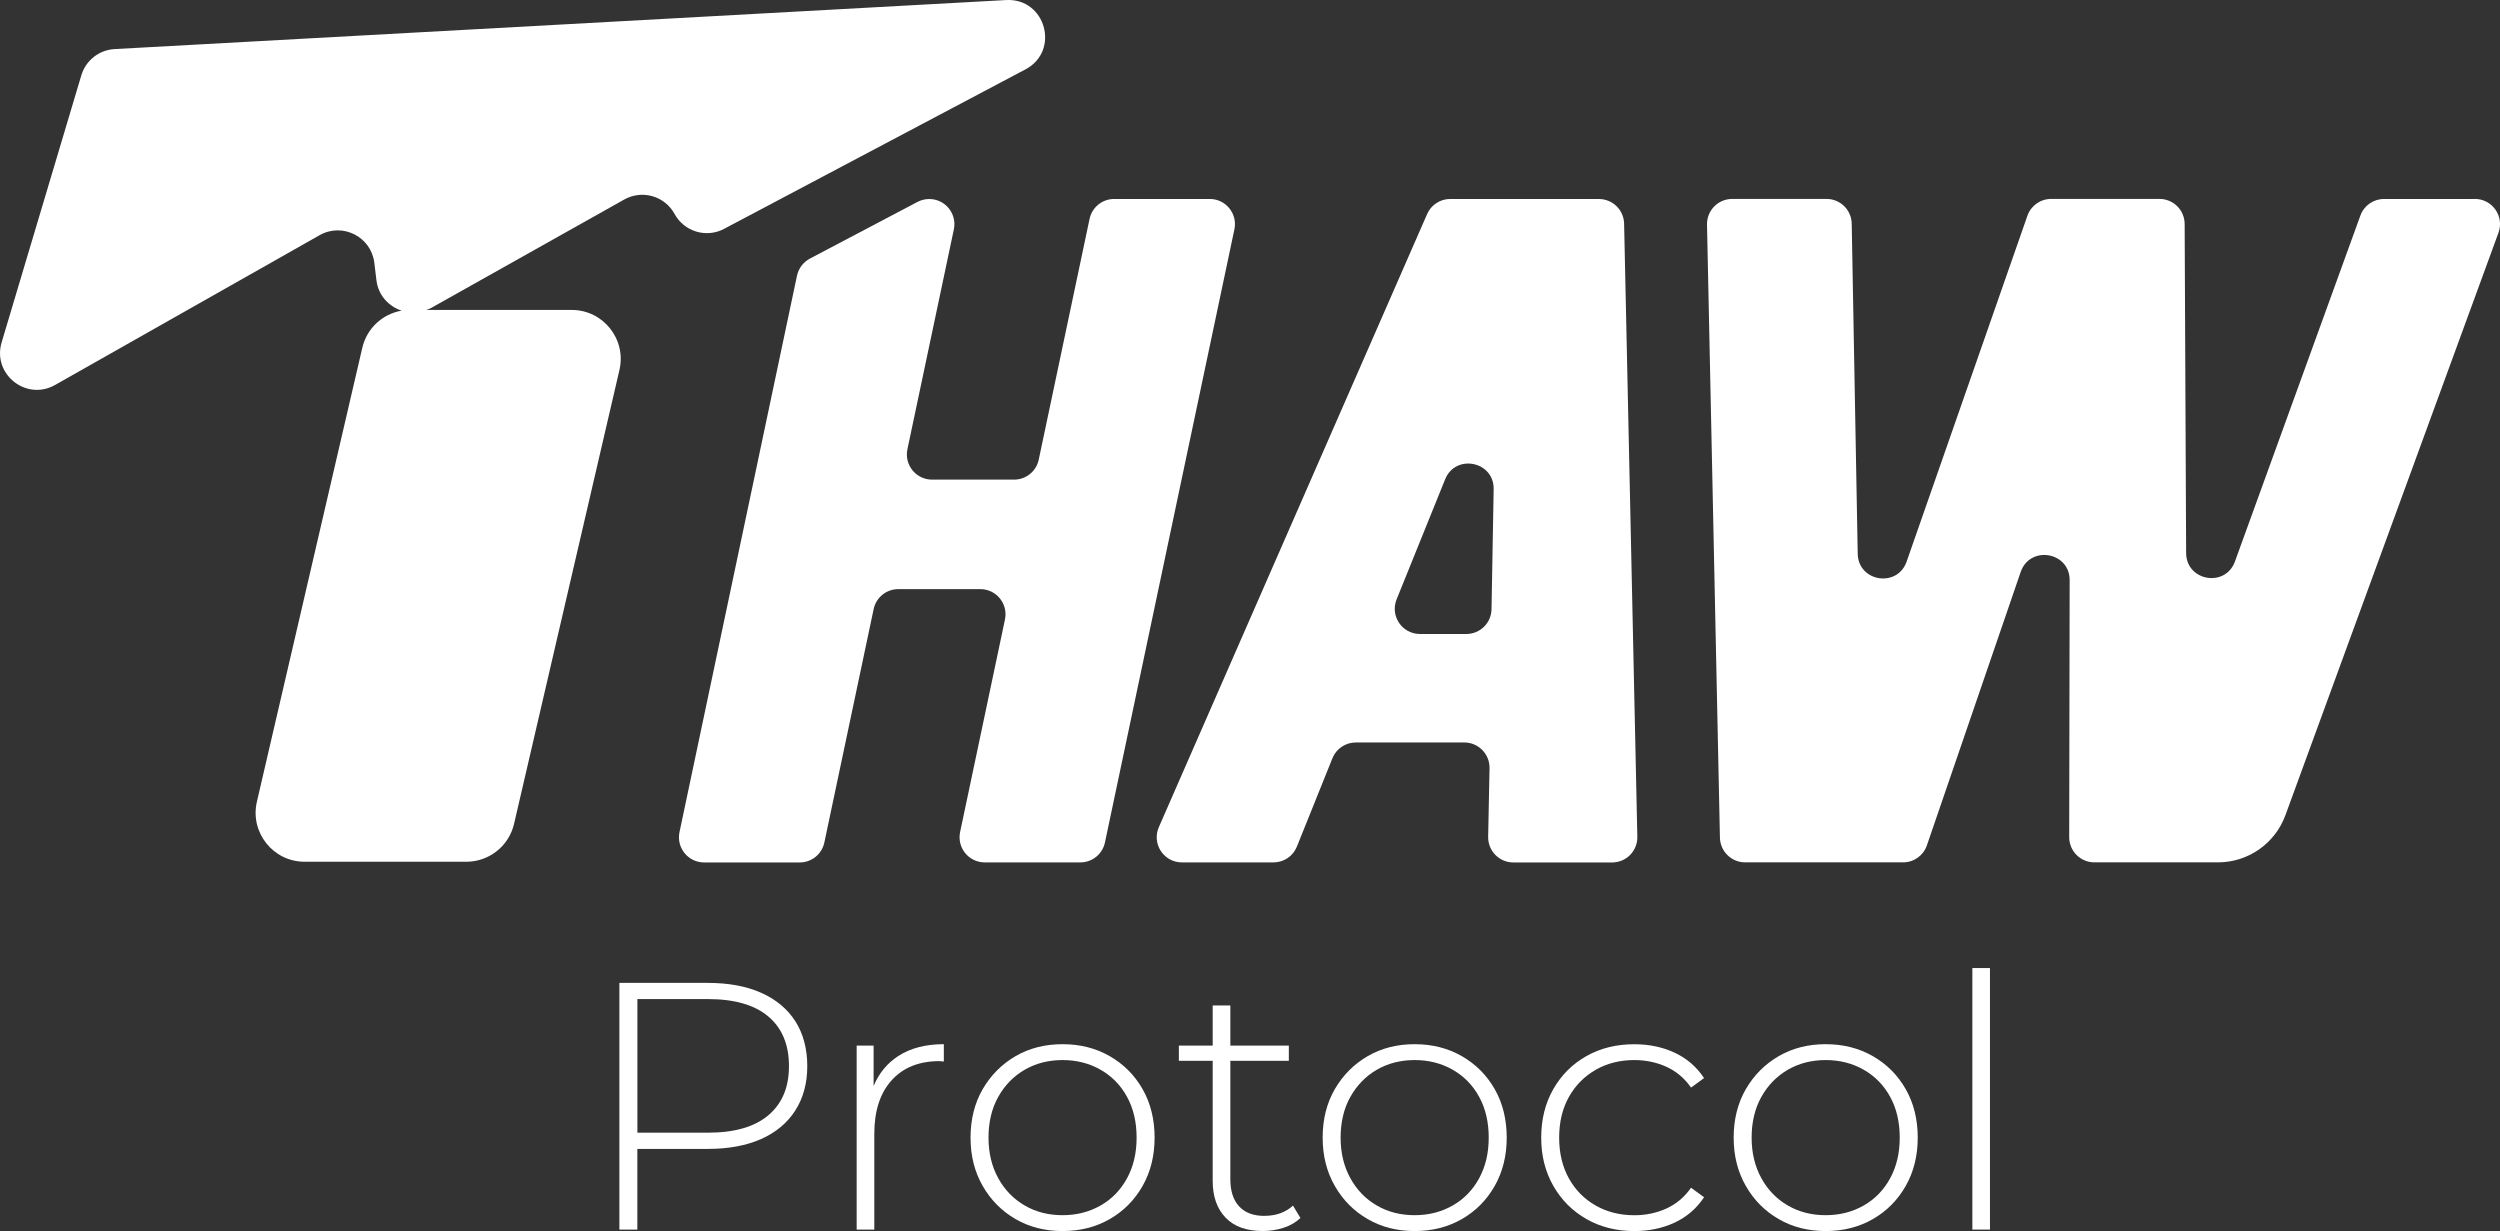 <?xml version="1.0" encoding="UTF-8"?><svg id="Layer_1" xmlns="http://www.w3.org/2000/svg" viewBox="0 0 491.53 242.04"><rect x="0" y="0" width="491.53" height="242.04" fill="#333333" stroke="none"/><defs><style>.cls-1{fill:#fff;}.cls-2{fill:#fff;}</style></defs><g><path class="cls-1" d="M142.35,45l59.27-31.36c6.86-3.63,3.97-14.05-3.78-13.63L22.53,9.65c-3.05,.17-5.67,2.23-6.54,5.16L.32,67.32c-1.86,6.25,4.83,11.58,10.51,8.37l52.01-29.45c4.5-2.55,10.14,.31,10.76,5.44l.41,3.42c.36,2.98,2.42,5.14,4.95,5.98-3.76,.65-6.85,3.49-7.73,7.31l-20.72,89.23c-1.4,6.04,3.18,11.81,9.38,11.81h31.8c4.48,0,8.37-3.09,9.38-7.45l20.72-89.23c1.4-6.04-3.18-11.81-9.38-11.81h-28.61c.32-.12,.64-.21,.95-.38l37.98-21.33c3.52-1.98,7.97-.7,9.9,2.84h0c1.9,3.48,6.24,4.78,9.74,2.93Z"/><path class="cls-1" d="M237.86,39.12h-18.8c-2.34,0-4.36,1.64-4.84,3.93l-9.99,47.32c-.48,2.29-2.5,3.93-4.84,3.93h-16.14c-3.15,0-5.49-2.9-4.84-5.97l9.13-43.23c.65-3.08-1.7-5.97-4.84-5.97-.8,0-1.6,.2-2.31,.57l-21.15,11.14c-1.3,.69-2.23,1.92-2.54,3.36l-23.1,109.4c-.65,3.08,1.7,5.97,4.84,5.97h18.8c2.34,0,4.36-1.64,4.84-3.93l9.69-45.88c.48-2.29,2.5-3.93,4.84-3.93h16.14c3.15,0,5.49,2.9,4.84,5.97l-8.82,41.79c-.65,3.08,1.7,5.97,4.84,5.97h18.8c2.34,0,4.36-1.64,4.84-3.93l25.45-120.54c.65-3.08-1.7-5.97-4.84-5.97Z"/><path class="cls-1" d="M314.38,39.12h-29.25c-1.97,0-3.75,1.16-4.54,2.97l-52.75,120.54c-1.43,3.27,.97,6.93,4.54,6.93h18.01c2.02,0,3.84-1.23,4.59-3.1l6.99-17.38c.75-1.87,2.57-3.1,4.59-3.1h21.35c2.77,0,5,2.28,4.95,5.05l-.27,13.49c-.05,2.77,2.18,5.05,4.95,5.05h19.43c2.78,0,5.01-2.28,4.95-5.06l-2.6-120.54c-.06-2.69-2.26-4.84-4.95-4.84Zm-21.13,80.67c-.05,2.7-2.25,4.86-4.95,4.86h-9.12c-3.51,0-5.91-3.55-4.59-6.81l9.54-23.6c2.06-5.09,9.64-3.54,9.54,1.94l-.42,23.6Z"/><path class="cls-1" d="M486.57,39.12h-17.84c-2.08,0-3.94,1.3-4.65,3.26l-24.66,68.01c-1.88,5.2-9.58,3.86-9.6-1.67l-.29-64.68c-.01-2.73-2.22-4.93-4.95-4.93h-21.3c-2.11,0-3.98,1.33-4.67,3.32l-23.74,67.98c-1.82,5.22-9.52,3.98-9.62-1.54l-1.18-64.9c-.05-2.7-2.25-4.86-4.95-4.86h-18.55c-2.77,0-5.01,2.28-4.95,5.05l2.54,120.54c.06,2.69,2.26,4.85,4.95,4.85h31.06c2.12,0,4-1.34,4.68-3.34l18.44-53.75c1.82-5.29,9.64-3.98,9.63,1.61l-.09,50.52c0,2.74,2.21,4.96,4.95,4.96h24.3c5.93,0,11.22-3.7,13.26-9.27l41.89-114.52c1.18-3.23-1.21-6.65-4.65-6.65Z"/></g><g><path class="cls-2" d="M149.65,195.19c-2.91-1.29-6.4-1.94-10.47-1.94h-17.4v48.51h3.53v-15.87h13.86c4.07,0,7.55-.65,10.47-1.94,2.91-1.29,5.15-3.16,6.72-5.61,1.57-2.45,2.36-5.36,2.36-8.73s-.79-6.41-2.36-8.84c-1.57-2.43-3.81-4.29-6.72-5.58Zm1.42,24.08c-2.7,2.29-6.67,3.43-11.89,3.43h-13.86v-26.27h13.86c5.22,0,9.18,1.14,11.89,3.43,2.7,2.29,4.05,5.53,4.05,9.74s-1.35,7.38-4.05,9.67Z"/><path class="cls-2" d="M171.76,213.49v-7.91h-3.33v36.18h3.47v-18.85c0-4.48,1.13-7.98,3.4-10.5,2.26-2.52,5.41-3.78,9.43-3.78,.14,0,.28,.01,.42,.04s.28,.03,.42,.03v-3.4c-3.6,0-6.61,.79-9.01,2.36-2.15,1.41-3.74,3.35-4.78,5.83Z"/><path class="cls-2" d="M218.2,207.66c-2.73-1.57-5.82-2.36-9.29-2.36s-6.55,.79-9.25,2.36c-2.7,1.57-4.85,3.73-6.45,6.48-1.59,2.75-2.39,5.93-2.39,9.53s.8,6.72,2.39,9.5c1.59,2.77,3.74,4.94,6.45,6.51,2.7,1.57,5.79,2.36,9.25,2.36s6.56-.79,9.29-2.36c2.73-1.57,4.87-3.74,6.45-6.51,1.57-2.77,2.36-5.94,2.36-9.5s-.79-6.78-2.36-9.53c-1.57-2.75-3.72-4.91-6.45-6.48Zm3.4,23.98c-1.25,2.31-2.98,4.1-5.2,5.37s-4.71,1.91-7.49,1.91-5.26-.63-7.45-1.91c-2.19-1.27-3.93-3.06-5.2-5.37-1.27-2.31-1.91-4.97-1.91-7.97s.63-5.72,1.91-8c1.27-2.29,3-4.06,5.2-5.34,2.19-1.27,4.68-1.91,7.45-1.91s5.27,.64,7.49,1.91c2.22,1.27,3.95,3.05,5.2,5.34s1.87,4.96,1.87,8-.62,5.66-1.87,7.97Z"/><path class="cls-2" d="M248.62,239.06c-2.17,0-3.84-.62-4.99-1.87-1.16-1.25-1.73-3.03-1.73-5.34v-23.29h11.5v-2.98h-11.5v-7.9h-3.47v7.9h-6.65v2.98h6.65v23.63c0,3.05,.84,5.45,2.53,7.21,1.69,1.76,4.12,2.63,7.31,2.63,1.39,0,2.74-.21,4.05-.62s2.44-1.06,3.36-1.94l-1.46-2.43c-1.48,1.34-3.35,2.01-5.61,2.01Z"/><path class="cls-2" d="M287.43,207.66c-2.73-1.57-5.82-2.36-9.29-2.36s-6.55,.79-9.25,2.36c-2.7,1.57-4.85,3.73-6.45,6.48-1.59,2.75-2.39,5.93-2.39,9.53s.8,6.72,2.39,9.5,3.74,4.94,6.45,6.51c2.7,1.57,5.79,2.36,9.25,2.36s6.56-.79,9.29-2.36c2.73-1.57,4.87-3.74,6.45-6.51,1.57-2.77,2.36-5.94,2.36-9.5s-.79-6.78-2.36-9.53c-1.57-2.75-3.72-4.91-6.45-6.48Zm3.4,23.98c-1.25,2.31-2.98,4.1-5.2,5.37s-4.71,1.91-7.49,1.91-5.26-.63-7.45-1.91c-2.2-1.27-3.93-3.06-5.2-5.37s-1.91-4.97-1.91-7.97,.63-5.72,1.91-8,3-4.06,5.2-5.34c2.19-1.27,4.68-1.91,7.45-1.91s5.27,.64,7.49,1.91c2.22,1.27,3.95,3.05,5.2,5.34,1.25,2.29,1.87,4.96,1.87,8s-.62,5.66-1.87,7.97Z"/><path class="cls-2" d="M313.73,210.33c2.24-1.27,4.77-1.91,7.59-1.91,2.26,0,4.37,.44,6.31,1.32s3.56,2.24,4.85,4.09l2.56-1.87c-1.48-2.22-3.41-3.88-5.79-4.99-2.38-1.11-5.02-1.66-7.94-1.66-3.51,0-6.64,.77-9.39,2.32-2.75,1.55-4.92,3.71-6.51,6.48-1.59,2.77-2.39,5.96-2.39,9.56s.8,6.72,2.39,9.5,3.76,4.94,6.51,6.51c2.75,1.57,5.88,2.36,9.39,2.36,2.91,0,5.56-.55,7.94-1.66,2.38-1.11,4.31-2.77,5.79-4.99l-2.56-1.87c-1.29,1.85-2.91,3.21-4.85,4.09-1.94,.88-4.04,1.32-6.31,1.32-2.82,0-5.35-.63-7.59-1.91-2.24-1.27-4-3.05-5.27-5.34s-1.91-4.96-1.91-8,.63-5.72,1.91-8,3.03-4.06,5.27-5.34Z"/><path class="cls-2" d="M368.24,207.66c-2.73-1.57-5.82-2.36-9.29-2.36s-6.55,.79-9.25,2.36c-2.7,1.57-4.85,3.73-6.45,6.48-1.59,2.75-2.39,5.93-2.39,9.53s.8,6.72,2.39,9.5,3.74,4.94,6.45,6.51c2.7,1.57,5.79,2.36,9.25,2.36s6.56-.79,9.29-2.36c2.73-1.57,4.87-3.74,6.45-6.51,1.57-2.77,2.36-5.94,2.36-9.5s-.79-6.78-2.36-9.53c-1.57-2.75-3.72-4.91-6.45-6.48Zm3.4,23.98c-1.25,2.31-2.98,4.1-5.2,5.37s-4.71,1.91-7.49,1.91-5.26-.63-7.45-1.91c-2.2-1.27-3.93-3.06-5.2-5.37s-1.91-4.97-1.91-7.97,.63-5.72,1.91-8,3-4.06,5.2-5.34c2.19-1.27,4.68-1.91,7.45-1.91s5.27,.64,7.49,1.91c2.22,1.27,3.95,3.05,5.2,5.34,1.25,2.29,1.87,4.96,1.87,8s-.62,5.66-1.87,7.97Z"/><rect class="cls-2" x="387.79" y="190.33" width="3.46" height="51.42"/></g></svg>
